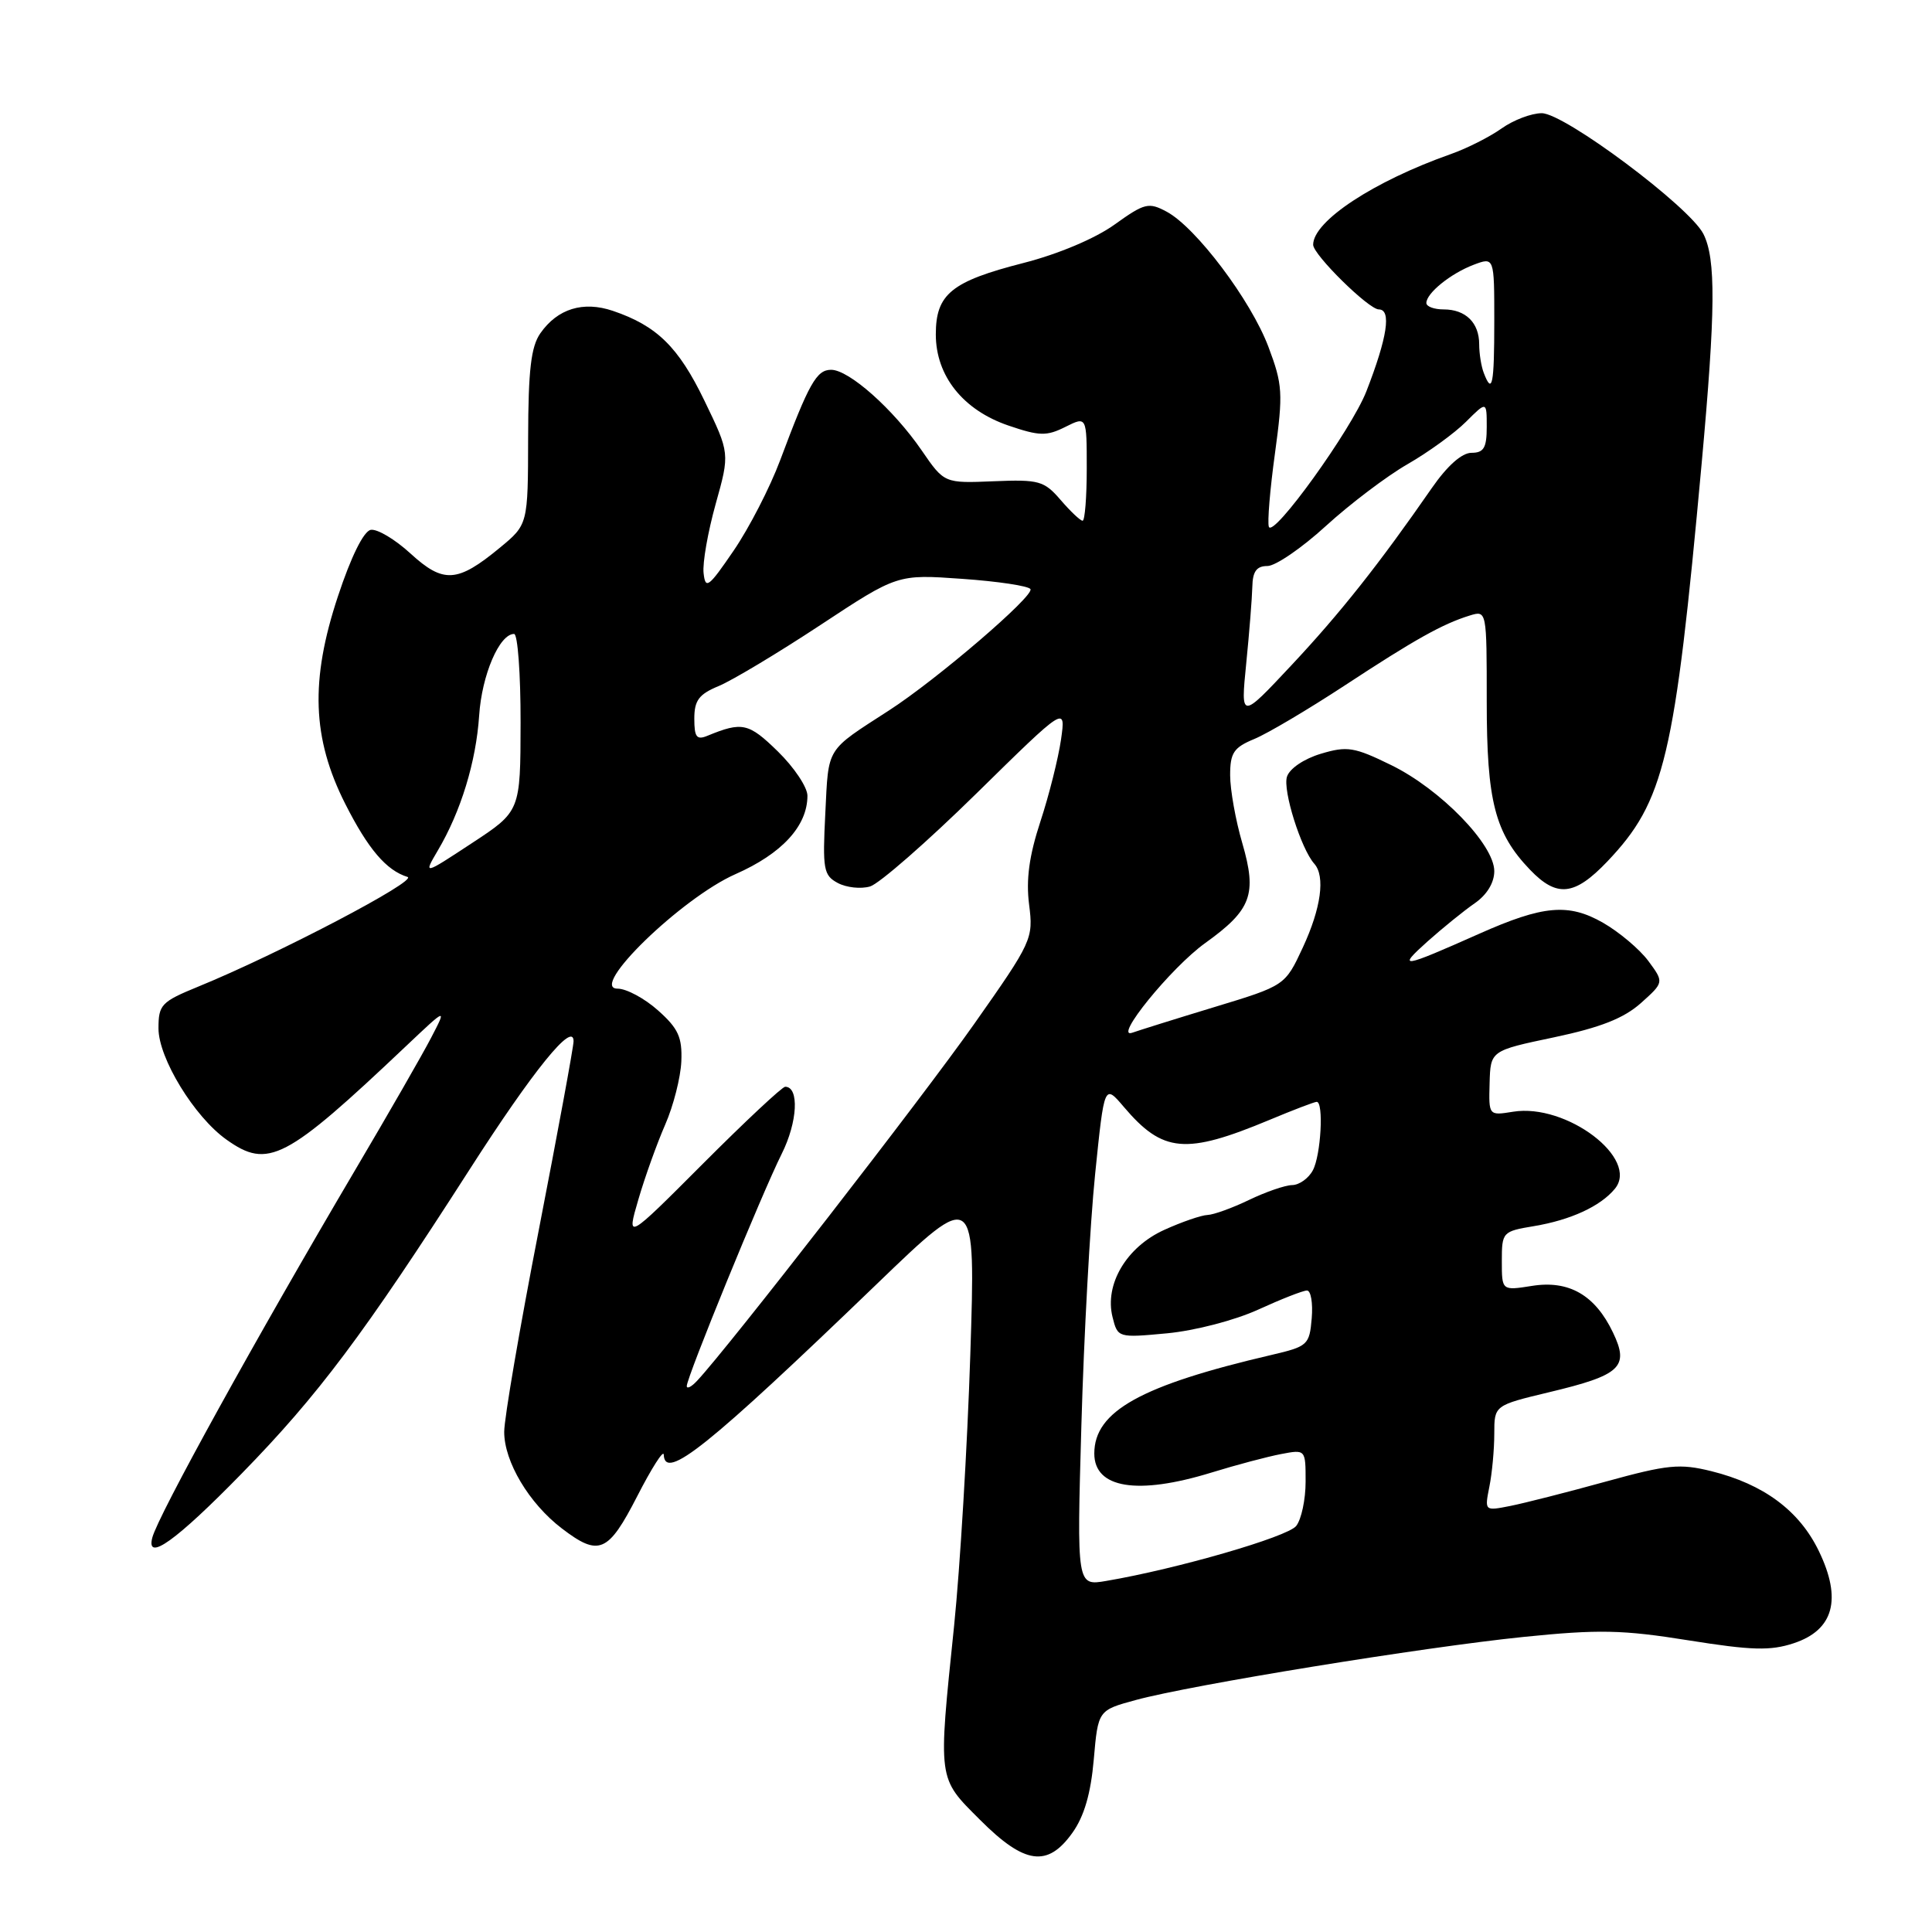 <?xml version="1.0" encoding="UTF-8" standalone="no"?>
<!DOCTYPE svg PUBLIC "-//W3C//DTD SVG 1.1//EN" "http://www.w3.org/Graphics/SVG/1.1/DTD/svg11.dtd" >
<svg xmlns="http://www.w3.org/2000/svg" xmlns:xlink="http://www.w3.org/1999/xlink" version="1.1" viewBox="0 0 256 256">
 <g >
 <path fill="currentColor"
d=" M 142.11 242.84 C 143.66 240.67 144.54 237.63 144.93 233.15 C 145.50 226.62 145.50 226.62 150.50 225.26 C 157.90 223.25 188.56 218.26 201.89 216.90 C 211.81 215.89 214.98 215.95 223.71 217.35 C 232.11 218.69 234.58 218.76 237.67 217.74 C 242.98 215.99 244.10 211.90 241.00 205.51 C 238.42 200.17 233.69 196.66 226.77 194.94 C 222.57 193.90 220.98 194.06 212.77 196.32 C 207.67 197.73 201.97 199.18 200.10 199.55 C 196.71 200.22 196.71 200.22 197.35 196.99 C 197.71 195.21 198.00 192.05 198.00 189.98 C 198.00 186.22 198.00 186.22 205.25 184.48 C 214.77 182.21 215.92 181.14 213.73 176.57 C 211.36 171.60 207.89 169.60 202.98 170.39 C 199.00 171.02 199.00 171.02 199.00 167.10 C 199.00 163.26 199.09 163.16 203.25 162.47 C 208.11 161.66 212.05 159.85 213.97 157.53 C 217.29 153.54 207.56 146.16 200.49 147.31 C 197.26 147.83 197.26 147.83 197.38 143.53 C 197.50 139.22 197.50 139.22 205.92 137.45 C 212.07 136.15 215.16 134.93 217.42 132.92 C 220.50 130.16 220.50 130.16 218.41 127.33 C 217.25 125.77 214.55 123.50 212.41 122.27 C 207.84 119.66 204.49 119.95 196.00 123.73 C 185.68 128.32 185.07 128.41 189.14 124.76 C 191.15 122.97 193.96 120.69 195.39 119.70 C 197.02 118.58 198.00 116.97 198.00 115.43 C 198.00 111.91 190.87 104.57 184.34 101.38 C 179.44 98.98 178.51 98.83 175.01 99.88 C 172.78 100.55 170.87 101.84 170.53 102.92 C 169.95 104.72 172.40 112.49 174.15 114.45 C 175.63 116.11 175.05 120.34 172.63 125.55 C 170.28 130.60 170.28 130.60 160.89 133.45 C 155.72 135.02 150.85 136.55 150.06 136.83 C 147.38 137.81 155.16 128.22 159.67 124.98 C 165.83 120.56 166.59 118.53 164.61 111.72 C 163.72 108.68 163.00 104.63 163.00 102.72 C 163.00 99.75 163.47 99.05 166.20 97.92 C 167.97 97.19 173.34 94.00 178.15 90.85 C 187.47 84.73 191.15 82.67 194.75 81.56 C 197.00 80.87 197.00 80.88 197.00 92.96 C 197.00 106.19 198.08 110.39 202.74 115.25 C 206.30 118.96 208.63 118.71 212.98 114.15 C 220.57 106.16 221.91 100.51 225.47 61.50 C 227.33 41.09 227.38 34.32 225.71 31.00 C 223.87 27.38 207.30 15.00 204.29 15.00 C 202.92 15.00 200.53 15.91 198.97 17.02 C 197.41 18.13 194.39 19.66 192.26 20.41 C 182.02 24.02 174.00 29.30 174.00 32.43 C 174.00 33.75 181.36 41.00 182.70 41.00 C 184.40 41.00 183.83 44.72 181.05 51.86 C 179.07 56.93 168.68 71.35 168.13 69.80 C 167.92 69.22 168.28 64.85 168.94 60.07 C 170.03 52.08 169.96 50.97 168.07 45.95 C 165.74 39.77 158.47 30.13 154.59 28.05 C 152.20 26.77 151.67 26.90 147.68 29.76 C 145.12 31.60 140.22 33.67 135.60 34.85 C 126.06 37.29 124.00 38.97 124.00 44.31 C 124.00 49.81 127.61 54.34 133.63 56.39 C 137.73 57.79 138.68 57.81 141.16 56.57 C 144.00 55.15 144.00 55.15 144.00 62.08 C 144.00 65.88 143.75 69.00 143.45 69.00 C 143.15 69.00 141.84 67.76 140.54 66.25 C 138.35 63.71 137.68 63.52 131.65 63.77 C 125.12 64.04 125.12 64.04 122.12 59.67 C 118.37 54.22 112.50 49.00 110.13 49.00 C 108.20 49.00 107.20 50.76 103.37 61.00 C 102.03 64.58 99.27 69.95 97.22 72.95 C 93.89 77.83 93.47 78.15 93.23 75.95 C 93.07 74.60 93.80 70.48 94.83 66.78 C 96.71 60.06 96.71 60.06 93.34 53.09 C 89.90 45.97 87.04 43.17 81.21 41.19 C 77.27 39.86 73.88 40.90 71.60 44.16 C 70.36 45.93 70.00 49.04 69.98 57.97 C 69.96 69.50 69.96 69.50 66.23 72.58 C 60.61 77.22 58.76 77.34 54.40 73.35 C 52.34 71.46 49.97 70.05 49.12 70.21 C 48.18 70.40 46.51 73.77 44.78 79.01 C 41.08 90.16 41.36 97.83 45.74 106.50 C 48.78 112.51 51.19 115.33 54.00 116.20 C 55.46 116.65 36.79 126.44 26.25 130.74 C 21.37 132.74 21.00 133.13 21.00 136.27 C 21.00 140.21 25.74 147.97 30.00 151.00 C 35.53 154.94 37.82 153.75 53.85 138.57 C 59.21 133.50 59.21 133.50 57.13 137.50 C 55.99 139.70 51.47 147.57 47.08 155.00 C 33.93 177.29 20.93 200.83 20.18 203.75 C 19.33 207.02 23.33 204.16 32.03 195.25 C 42.13 184.91 48.20 176.82 62.22 154.97 C 70.66 141.81 76.00 135.23 76.00 137.97 C 76.00 138.69 73.93 149.91 71.41 162.89 C 68.88 175.88 66.81 187.95 66.81 189.72 C 66.80 193.67 70.10 199.21 74.44 202.52 C 79.37 206.29 80.58 205.77 84.44 198.25 C 86.34 194.54 87.92 192.06 87.95 192.75 C 88.09 196.28 93.77 191.72 116.17 170.15 C 129.28 157.52 129.28 157.52 128.57 179.51 C 128.18 191.60 127.21 207.74 126.43 215.36 C 124.29 236.11 124.21 235.49 129.86 241.14 C 135.77 247.06 138.81 247.48 142.11 242.84 Z  M 143.29 188.82 C 143.62 177.10 144.44 162.13 145.11 155.57 C 146.33 143.63 146.33 143.63 148.92 146.68 C 154.09 152.76 157.09 153.03 168.22 148.39 C 171.37 147.07 174.18 146.00 174.47 146.00 C 175.42 146.00 175.03 153.08 173.96 155.07 C 173.40 156.13 172.16 157.02 171.21 157.03 C 170.27 157.05 167.70 157.94 165.50 159.00 C 163.30 160.06 160.82 160.96 160.00 160.99 C 159.18 161.02 156.59 161.91 154.26 162.97 C 149.26 165.24 146.33 170.19 147.42 174.53 C 148.10 177.26 148.15 177.28 154.65 176.67 C 158.34 176.32 163.61 174.95 166.72 173.53 C 169.76 172.14 172.66 171.00 173.18 171.00 C 173.70 171.00 173.98 172.66 173.81 174.68 C 173.51 178.21 173.29 178.41 168.50 179.53 C 151.16 183.57 145.00 187.00 145.00 192.60 C 145.00 197.21 150.70 198.14 160.50 195.13 C 163.80 194.11 167.96 193.01 169.75 192.67 C 173.00 192.05 173.00 192.05 173.00 196.33 C 173.00 198.69 172.44 201.33 171.75 202.20 C 170.60 203.65 155.96 207.89 146.59 209.48 C 142.68 210.15 142.68 210.15 143.29 188.82 Z  M 91.00 183.66 C 91.00 182.48 100.96 158.13 103.58 152.89 C 105.69 148.68 105.93 144.00 104.04 144.00 C 103.65 144.00 98.75 148.58 93.16 154.18 C 83.00 164.36 83.00 164.36 84.59 158.93 C 85.46 155.94 87.07 151.47 88.15 149.00 C 89.23 146.53 90.19 142.76 90.28 140.64 C 90.41 137.44 89.88 136.28 87.20 133.89 C 85.42 132.30 83.01 131.00 81.83 131.00 C 77.93 131.00 90.30 118.99 97.45 115.83 C 103.62 113.11 106.98 109.45 106.99 105.45 C 107.00 104.33 105.23 101.68 103.07 99.57 C 99.20 95.79 98.35 95.60 93.75 97.49 C 92.31 98.09 92.00 97.68 92.00 95.23 C 92.00 92.80 92.61 91.99 95.24 90.90 C 97.02 90.16 103.08 86.53 108.69 82.83 C 118.91 76.09 118.91 76.09 127.49 76.70 C 132.21 77.03 136.28 77.64 136.54 78.06 C 137.08 78.94 124.13 90.05 117.79 94.14 C 109.36 99.59 109.80 98.87 109.36 107.73 C 108.98 115.19 109.12 115.99 111.01 117.00 C 112.15 117.61 114.07 117.82 115.29 117.46 C 116.50 117.10 122.84 111.56 129.37 105.15 C 141.23 93.50 141.23 93.50 140.59 98.00 C 140.23 100.47 139.01 105.36 137.86 108.85 C 136.37 113.39 135.94 116.53 136.36 119.85 C 136.94 124.39 136.77 124.76 129.07 135.70 C 122.30 145.33 96.47 178.60 92.37 182.96 C 91.62 183.77 91.00 184.08 91.00 183.66 Z  M 58.01 112.70 C 61.07 107.53 63.08 100.95 63.49 94.82 C 63.84 89.45 66.17 84.00 68.12 84.00 C 68.60 84.00 68.99 89.29 68.98 95.75 C 68.96 107.50 68.96 107.50 62.53 111.72 C 56.10 115.95 56.10 115.95 58.01 112.70 Z  M 165.13 87.92 C 165.54 83.84 165.90 79.26 165.94 77.75 C 165.98 75.71 166.51 75.00 167.94 75.00 C 169.01 75.00 172.50 72.61 175.69 69.69 C 178.89 66.77 183.75 63.09 186.50 61.51 C 189.25 59.93 192.74 57.40 194.25 55.89 C 197.00 53.15 197.00 53.15 197.00 56.58 C 197.00 59.34 196.61 60.00 194.98 60.00 C 193.70 60.00 191.77 61.72 189.73 64.66 C 182.76 74.72 177.58 81.26 171.12 88.15 C 164.39 95.34 164.39 95.34 165.13 87.92 Z  M 196.61 49.42 C 196.27 48.55 196.00 46.84 196.00 45.62 C 196.00 42.76 194.20 41.00 191.30 41.00 C 190.03 41.00 189.00 40.62 189.00 40.15 C 189.00 38.85 192.21 36.25 195.25 35.09 C 198.00 34.05 198.00 34.05 198.00 42.52 C 198.00 51.03 197.73 52.35 196.61 49.42 Z "/>
</g>
</svg>